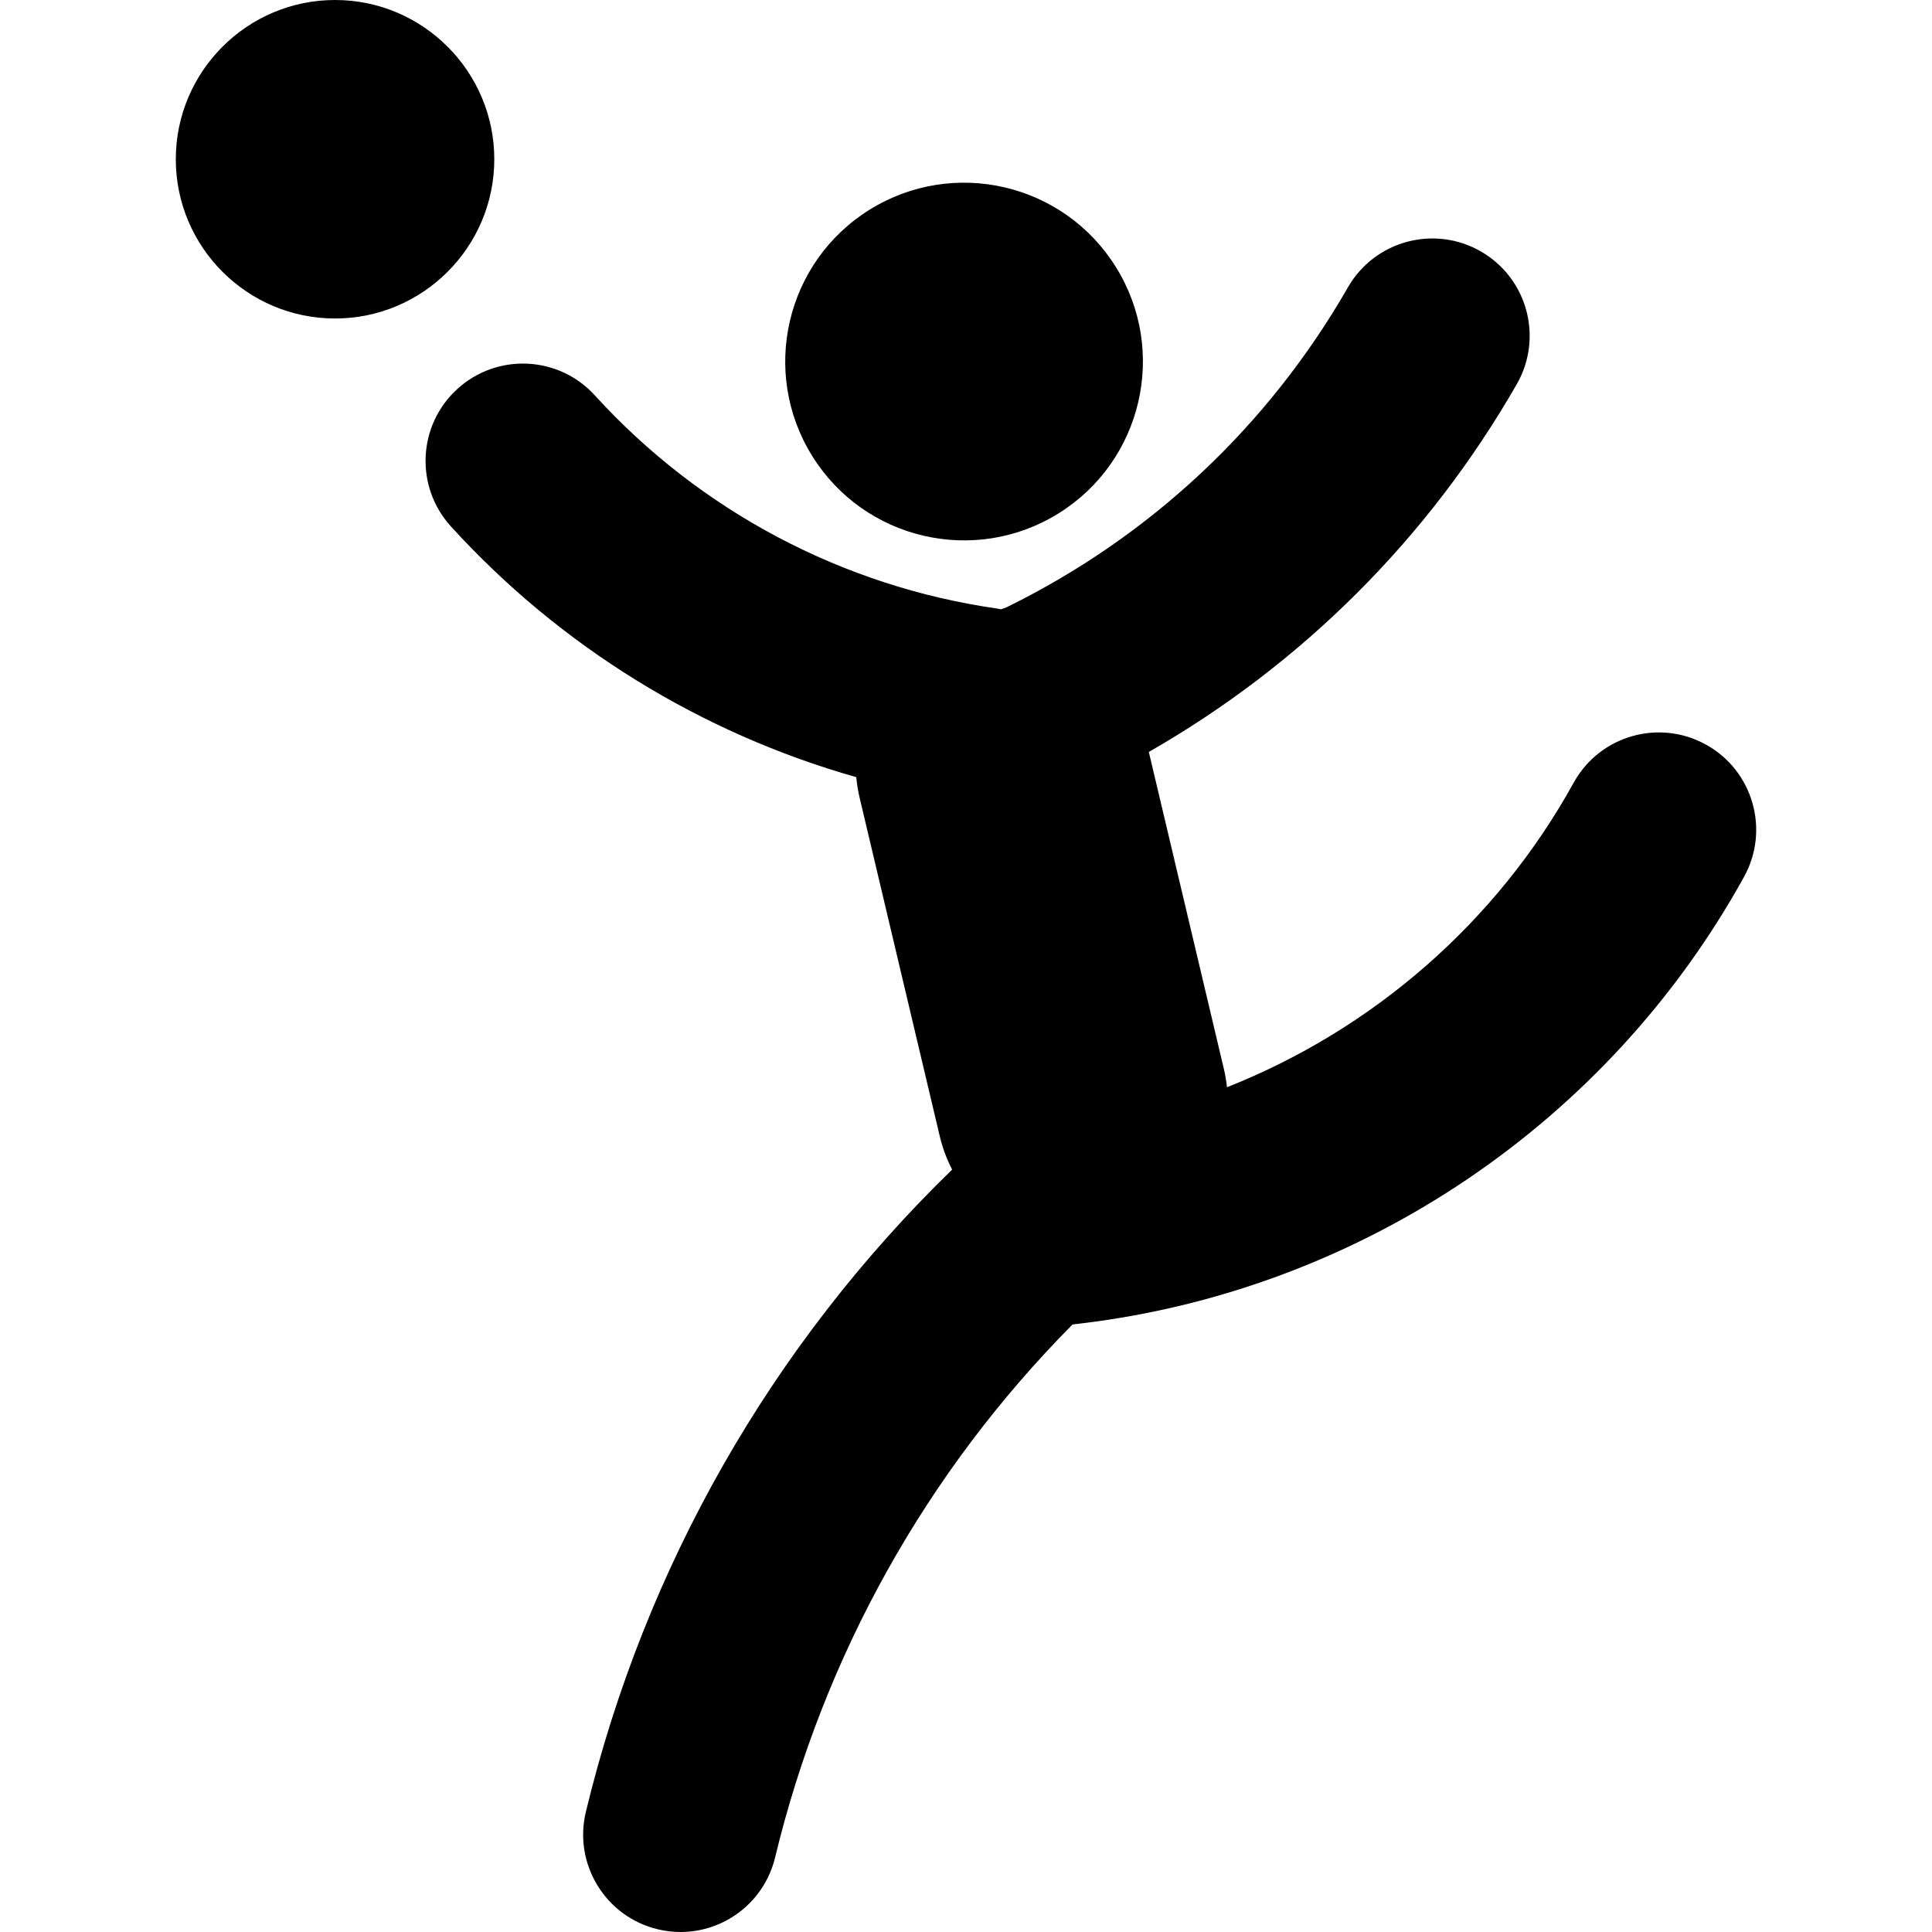 <?xml version="1.0" encoding="iso-8859-1"?>
<!-- Generator: Adobe Illustrator 17.1.0, SVG Export Plug-In . SVG Version: 6.00 Build 0)  -->
<!DOCTYPE svg PUBLIC "-//W3C//DTD SVG 1.1//EN" "http://www.w3.org/Graphics/SVG/1.1/DTD/svg11.dtd">
<svg version="1.1" id="Capa_1" xmlns="http://www.w3.org/2000/svg" xmlns:xlink="http://www.w3.org/1999/xlink" x="0px" y="0px"
	 viewBox="0 0 297.758 297.758" style="enable-background:new 0 0 297.758 297.758;" xml:space="preserve">
<g>
	<path d="M268.793,135.132c-20.908,37.874-59.029,63.598-101.976,68.812l-1.522,0.185c-22.496,22.701-38.327,51.01-45.839,82.144
		c-1.657,6.87-7.8,11.485-14.568,11.485c-1.166,0-2.349-0.137-3.531-0.423c-8.053-1.942-13.006-10.046-11.063-18.1
		c9.104-37.733,28.62-71.94,56.448-98.98c-0.82-1.593-1.472-3.303-1.903-5.125l-12.357-52.193c-0.25-1.056-0.417-2.112-0.513-3.162
		C108.072,113,86.331,99.636,69.493,81.129c-5.575-6.128-5.128-15.614,1-21.189c6.127-5.574,15.614-5.127,21.189,1
		c16.196,17.801,38.237,29.472,62.065,32.861c0.184,0.026,0.36,0.073,0.541,0.105l0.841-0.31
		c22.145-10.865,40.325-27.902,52.61-49.308c4.124-7.186,13.294-9.665,20.476-5.544c7.186,4.123,9.668,13.291,5.544,20.476
		c-13.63,23.751-33.106,43.164-56.704,56.67l11.572,48.874c0.221,0.935,0.374,1.869,0.474,2.8
		c22.459-8.89,41.529-25.376,53.428-46.93c4.004-7.253,13.129-9.887,20.381-5.883C270.163,118.755,272.797,127.88,268.793,135.132z
		 M76.18,24.543C76.18,11.01,65.17,0,51.637,0S27.094,11.01,27.094,24.543s11.01,24.543,24.543,24.543S76.18,38.076,76.18,24.543z
		 M163.131,79.13c12.928-8.035,16.895-25.029,8.86-37.958c-8.035-12.928-25.029-16.895-37.958-8.86
		c-12.928,8.035-16.895,25.029-8.86,37.958C133.208,83.198,150.202,87.165,163.131,79.13z"/>
</g>
<g>
</g>
<g>
</g>
<g>
</g>
<g>
</g>
<g>
</g>
<g>
</g>
<g>
</g>
<g>
</g>
<g>
</g>
<g>
</g>
<g>
</g>
<g>
</g>
<g>
</g>
<g>
</g>
<g>
</g>
</svg>
